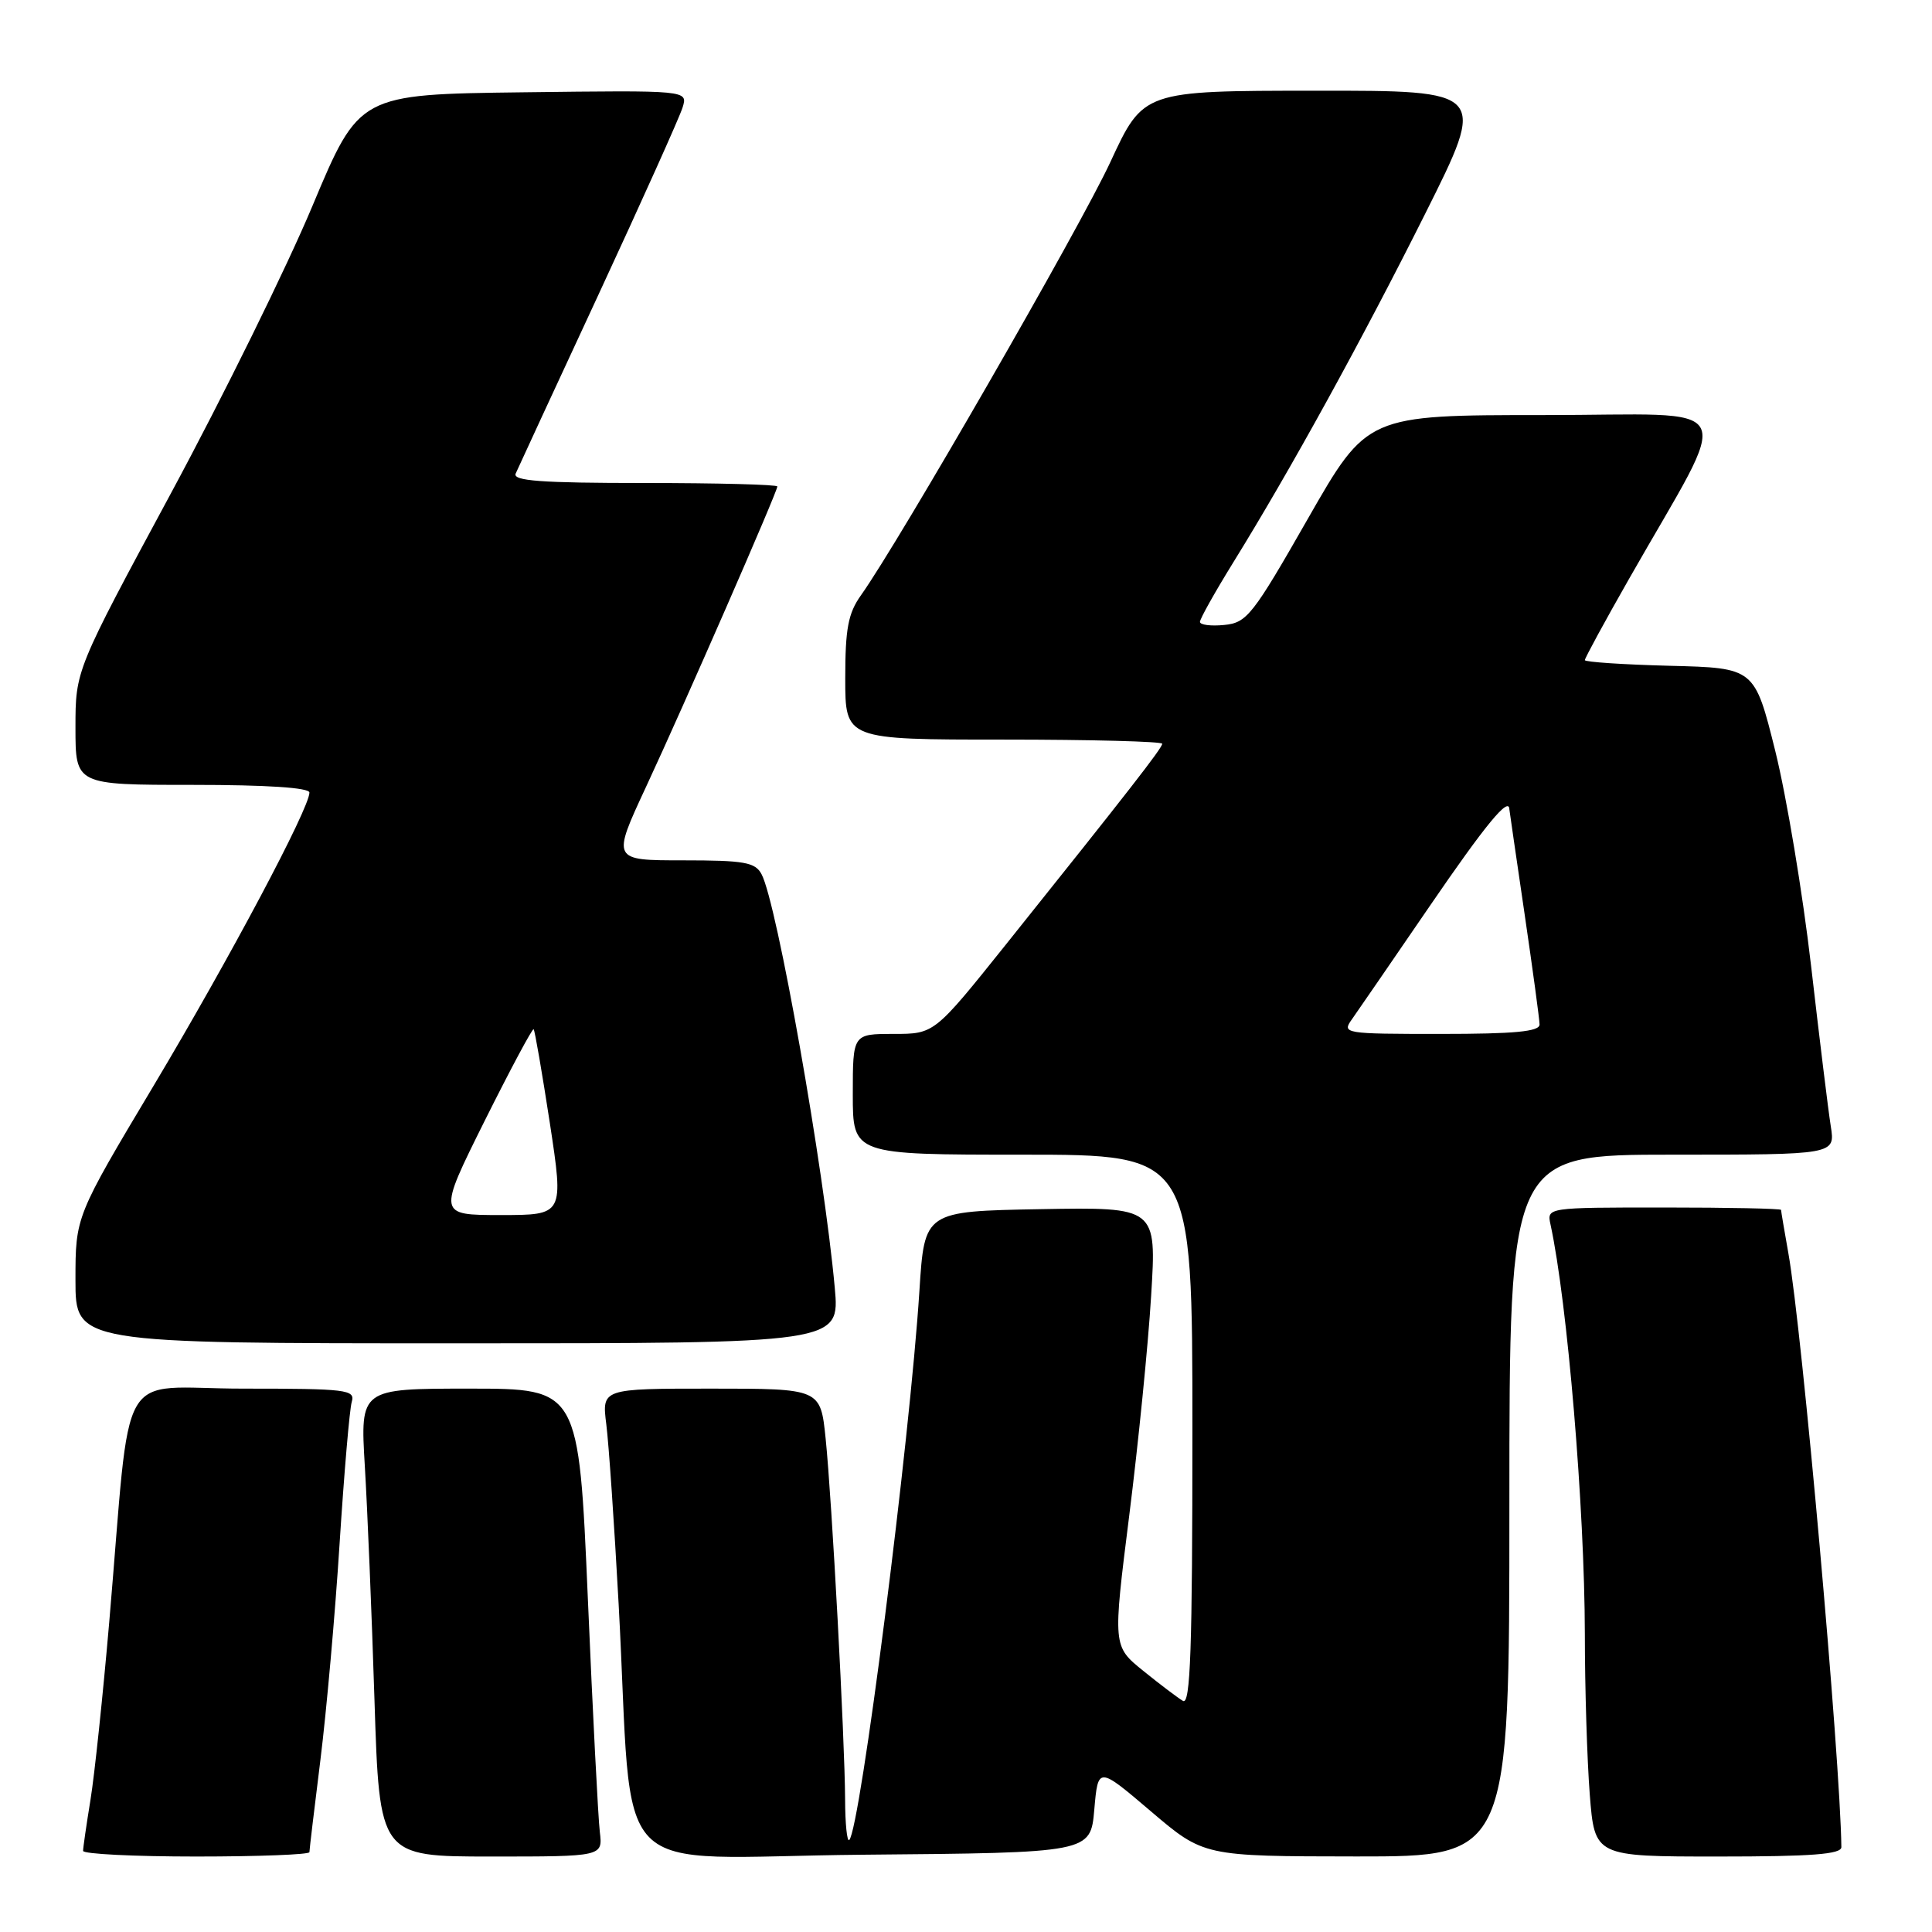 <?xml version="1.0" encoding="UTF-8" standalone="no"?>
<!DOCTYPE svg PUBLIC "-//W3C//DTD SVG 1.1//EN" "http://www.w3.org/Graphics/SVG/1.1/DTD/svg11.dtd" >
<svg xmlns="http://www.w3.org/2000/svg" xmlns:xlink="http://www.w3.org/1999/xlink" version="1.1" viewBox="0 0 256 256">
 <g >
 <path fill="currentColor"
d=" M 41.00 245.42 C 41.00 245.10 41.66 239.59 42.46 233.17 C 43.26 226.75 44.41 213.85 45.00 204.50 C 45.60 195.15 46.32 186.71 46.61 185.75 C 47.09 184.14 45.96 184.00 32.21 184.00 C 15.18 184.00 17.48 179.98 14.47 214.98 C 13.64 224.60 12.53 235.17 11.99 238.48 C 11.45 241.79 11.01 244.84 11.01 245.25 C 11.00 245.66 17.75 246.00 26.00 246.00 C 34.25 246.00 41.00 245.74 41.00 245.42 Z  M 79.48 242.75 C 79.26 240.96 78.54 227.01 77.89 211.75 C 76.69 184.00 76.69 184.00 62.21 184.00 C 47.73 184.00 47.73 184.00 48.34 194.25 C 48.68 199.89 49.26 213.84 49.62 225.25 C 50.28 246.00 50.28 246.00 65.08 246.00 C 79.87 246.00 79.87 246.00 79.48 242.75 Z  M 145.00 239.78 C 145.50 234.05 145.50 234.05 152.50 240.01 C 159.50 245.97 159.50 245.97 179.75 245.99 C 200.00 246.00 200.00 246.00 200.00 199.50 C 200.00 153.00 200.00 153.00 221.59 153.00 C 243.18 153.00 243.18 153.00 242.59 149.25 C 242.26 147.19 241.09 137.62 239.98 128.00 C 238.87 118.38 236.73 105.55 235.23 99.50 C 232.49 88.50 232.49 88.50 221.24 88.22 C 215.06 88.06 210.00 87.72 210.00 87.47 C 210.00 87.21 212.62 82.38 215.83 76.75 C 229.72 52.35 231.09 55.00 204.59 55.00 C 181.15 55.00 181.15 55.00 173.29 68.75 C 165.97 81.57 165.21 82.52 162.22 82.81 C 160.45 82.99 159.00 82.80 159.00 82.40 C 159.00 82.00 160.97 78.48 163.38 74.58 C 170.97 62.32 180.46 45.07 188.88 28.25 C 197.01 12.00 197.01 12.00 174.26 12.02 C 151.50 12.03 151.50 12.03 147.13 21.47 C 143.16 30.05 119.12 71.81 114.08 78.88 C 112.38 81.27 112.00 83.30 112.00 89.90 C 112.00 98.00 112.00 98.00 133.00 98.00 C 144.55 98.00 154.00 98.25 154.00 98.55 C 154.00 99.12 149.54 104.84 133.21 125.25 C 123.80 137.00 123.80 137.00 118.40 137.00 C 113.00 137.00 113.00 137.00 113.00 145.00 C 113.00 153.00 113.00 153.00 135.50 153.00 C 158.00 153.00 158.00 153.00 158.00 189.56 C 158.00 218.53 157.74 225.96 156.75 225.38 C 156.06 224.97 153.69 223.18 151.48 221.39 C 147.45 218.13 147.45 218.13 149.63 200.81 C 150.83 191.29 152.14 178.20 152.53 171.72 C 153.26 159.95 153.26 159.95 137.88 160.22 C 122.50 160.50 122.50 160.50 121.83 171.00 C 120.55 190.98 113.99 242.35 112.53 243.81 C 112.24 244.10 111.99 241.67 111.98 238.42 C 111.94 230.43 110.24 198.80 109.40 190.60 C 108.72 184.00 108.72 184.00 94.23 184.00 C 79.74 184.00 79.74 184.00 80.34 188.75 C 80.67 191.36 81.40 202.05 81.97 212.50 C 84.02 250.31 79.89 246.07 114.34 245.76 C 144.50 245.50 144.50 245.50 145.00 239.78 Z  M 243.99 244.75 C 243.85 232.99 238.79 176.25 236.97 166.07 C 236.44 163.08 236.00 160.49 236.00 160.32 C 236.00 160.14 229.02 160.00 220.48 160.00 C 204.96 160.00 204.96 160.00 205.45 162.25 C 207.70 172.63 209.97 199.80 210.00 216.50 C 210.00 223.65 210.30 233.21 210.65 237.75 C 211.30 246.00 211.30 246.00 227.65 246.00 C 240.07 246.00 244.00 245.70 243.99 244.75 Z  M 110.61 170.63 C 109.18 154.84 102.95 119.64 100.91 115.84 C 100.07 114.25 98.63 114.00 90.50 114.00 C 81.07 114.00 81.07 114.00 85.61 104.25 C 90.65 93.43 103.00 65.17 103.00 64.46 C 103.00 64.21 95.08 64.00 85.39 64.00 C 71.68 64.00 67.91 63.72 68.33 62.75 C 68.63 62.06 73.57 51.38 79.32 39.00 C 85.06 26.62 90.07 15.48 90.45 14.23 C 91.15 11.96 91.15 11.96 69.37 12.23 C 47.60 12.50 47.60 12.50 41.42 27.24 C 38.03 35.35 29.57 52.53 22.63 65.40 C 10.00 88.82 10.00 88.82 10.00 96.41 C 10.00 104.00 10.00 104.00 25.50 104.00 C 35.35 104.00 41.00 104.37 41.00 105.02 C 41.00 107.10 30.42 127.01 20.38 143.82 C 10.00 161.19 10.00 161.19 10.00 169.60 C 10.00 178.00 10.00 178.00 60.64 178.00 C 111.28 178.00 111.28 178.00 110.61 170.63 Z  M 179.13 135.07 C 179.88 134.00 184.53 127.25 189.44 120.07 C 196.86 109.23 199.97 105.46 200.00 107.25 C 200.01 107.39 200.91 113.58 202.00 121.00 C 203.09 128.43 203.99 135.06 204.00 135.75 C 204.00 136.69 200.71 137.00 190.88 137.00 C 178.10 137.00 177.79 136.95 179.13 135.07 Z  M 64.21 148.54 C 67.63 141.69 70.55 136.22 70.71 136.38 C 70.87 136.54 71.83 142.14 72.86 148.83 C 74.71 161.00 74.71 161.00 66.36 161.00 C 58.01 161.00 58.01 161.00 64.21 148.54 Z "/>
</g>
</svg>